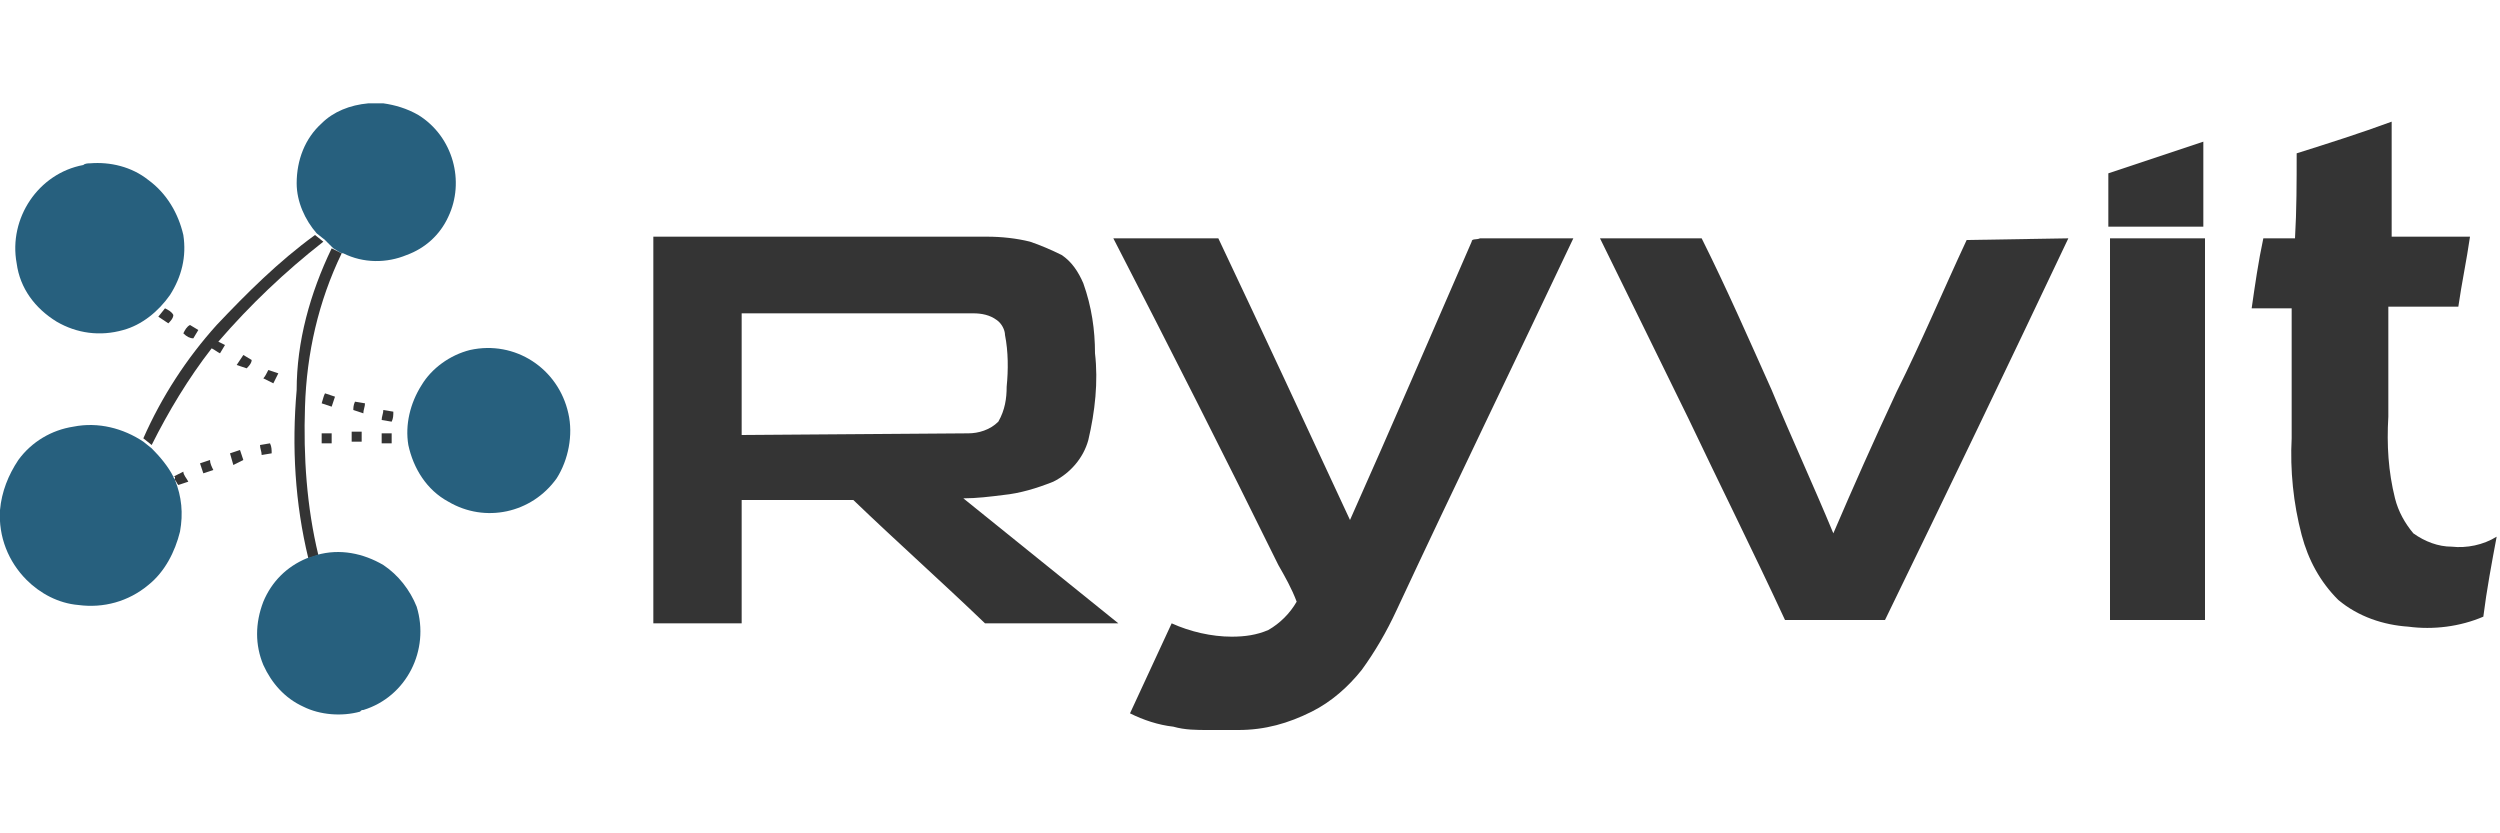 <?xml version="1.0" encoding="utf-8"?>
<!-- Generator: Adobe Illustrator 26.0.2, SVG Export Plug-In . SVG Version: 6.00 Build 0)  -->
<svg version="1.1" id="Layer_1" xmlns="http://www.w3.org/2000/svg" xmlns:xlink="http://www.w3.org/1999/xlink" x="0px" y="0px"
	 viewBox="0 50 150 50" style="enable-background:new 0 0 150 150;" xml:space="preserve">
<style type="text/css">
	.st0{fill:#343434;}
	.st1{fill:#27607E;}
</style>
<g>
	<g id="Layer_1-2">
		<path class="st0" d="M137.8,59.2c1.9-0.6,3.8-1.2,5.7-1.9v6.9h4.7c-0.2,1.4-0.5,2.8-0.7,4.2h-4.2V75c-0.1,1.7,0,3.3,0.4,4.9
			c0.2,0.8,0.6,1.5,1.1,2.1c0.7,0.5,1.5,0.8,2.3,0.8c0.9,0.1,1.9-0.1,2.7-0.6l0,0c-0.3,1.6-0.6,3.2-0.8,4.8c-1.4,0.6-3,0.8-4.5,0.6
			c-1.5-0.1-3-0.6-4.2-1.6c-1.1-1.1-1.8-2.4-2.2-3.9c-0.5-1.9-0.7-3.9-0.6-5.8v-7.8h-2.4c0.2-1.4,0.4-2.8,0.7-4.2h1.9
			C137.8,62.6,137.8,60.9,137.8,59.2z"/>
		<path class="st0" d="M66.8,64.3h6.3c2.7,5.7,5.3,11.3,7.9,16.9c2.5-5.6,4.9-11.2,7.3-16.7c0-0.2,0.3-0.1,0.5-0.2h5.6
			c-3.5,7.4-7.1,14.8-10.6,22.3c-0.6,1.3-1.3,2.5-2.1,3.6c-0.8,1-1.8,1.9-3,2.5c-1.4,0.7-2.8,1.1-4.4,1.1h-1.8c-0.7,0-1.4,0-2.1-0.2
			c-0.9-0.1-1.8-0.4-2.6-0.8l2.5-5.4c1.1,0.5,2.4,0.8,3.6,0.8c0.8,0,1.5-0.1,2.2-0.4c0.7-0.4,1.3-1,1.7-1.7
			c-0.3-0.8-0.7-1.5-1.1-2.2C73.5,77.4,70.2,70.9,66.8,64.3z"/>
		<path class="st0" d="M126.6,87.2V64.3h5.7v22.9H126.6z"/>
		<path class="st0" d="M57.8,79.9c0.8,0,1.6-0.1,2.4-0.2c1-0.1,2-0.4,3-0.8c1-0.5,1.8-1.4,2.1-2.5c0.4-1.7,0.6-3.5,0.4-5.2
			c0-1.4-0.2-2.8-0.7-4.2c-0.3-0.7-0.7-1.3-1.3-1.7c-0.6-0.3-1.3-0.6-1.9-0.8c-0.8-0.2-1.7-0.3-2.6-0.3h-20v23.2h5.3
			c0-2.5,0-4.9,0-7.4h6.7c2.6,2.5,5.3,4.9,7.9,7.4h8L57.8,79.9z M44.5,76.1v-7.3h13.9c0.5,0,1,0.1,1.4,0.4c0.3,0.2,0.5,0.6,0.5,0.9
			c0.2,1,0.2,2.1,0.1,3.1c0,0.7-0.1,1.4-0.5,2.1c-0.5,0.5-1.2,0.7-1.8,0.7L44.5,76.1z"/>
		<path class="st0" d="M118,64.4c-1.4,3-2.7,6.1-4.2,9.1c-1.4,3-2.6,5.7-3.8,8.5c-1.2-2.9-2.5-5.7-3.7-8.6c-1.3-2.9-2.7-6.1-4.2-9.1
			h-6.1l2.8,5.7l0,0l2.5,5.1c1.9,4,3.9,8,5.8,12.1l0,0l0,0h6c3.7-7.6,7.4-15.3,11-22.9L118,64.4z"/>
		<path class="st0" d="M132.2,63.6v-5.1l-5.7,1.9v3.2H132.2z"/>
	</g>
	<g id="Layer_2_00000044136017794122673380000015174207818836858784_">
		<path class="st1" d="M22.1,56.2h0.9c0.7,0.1,1.4,0.3,2.1,0.7c2.1,1.3,2.8,4,1.8,6.1c-0.5,1.1-1.4,1.9-2.5,2.3
			c-1.2,0.5-2.6,0.5-3.8-0.1c-0.2,0-0.4-0.2-0.6-0.3l-0.5-0.5l-0.5-0.4c-0.7-0.8-1.2-1.9-1.2-3c0-1.4,0.5-2.7,1.5-3.6
			C20,56.7,21,56.3,22.1,56.2z"/>
		<path class="st1" d="M5.4,59.8c1.2-0.1,2.5,0.2,3.5,1c1.1,0.8,1.8,2,2.1,3.3c0.2,1.3-0.1,2.5-0.8,3.6c-0.7,1-1.7,1.8-2.8,2.1
			c-1.4,0.4-2.8,0.2-4-0.5c-1.3-0.8-2.2-2-2.4-3.5c-0.5-2.7,1.3-5.4,4-5.9C5.1,59.8,5.3,59.8,5.4,59.8z"/>
		<path class="st0" d="M18.9,64.1l0.5,0.4c-2.3,1.8-4.4,3.8-6.3,6l0.4,0.2l-0.3,0.5c-0.2-0.1-0.3-0.2-0.5-0.3
			c-1.4,1.8-2.6,3.8-3.6,5.8l-0.5-0.4c1.1-2.5,2.6-4.8,4.4-6.8C14.8,67.6,16.7,65.7,18.9,64.1z"/>
		<path class="st0" d="M19.9,64.9l0.6,0.3c-1.4,2.9-2.1,6-2.2,9.2c-0.1,3,0.1,6,0.8,8.9l-0.6,0.2c-0.8-3.3-1-6.7-0.7-10.1
			C17.8,70.5,18.6,67.6,19.9,64.9z"/>
		<path class="st0" d="M9.5,69l0.4-0.5c0.2,0.1,0.4,0.2,0.5,0.4c0,0.2-0.2,0.4-0.3,0.5L9.5,69z"/>
		<path class="st0" d="M11,70c0.1-0.2,0.2-0.4,0.4-0.5l0.5,0.3l-0.3,0.5C11.4,70.3,11.2,70.2,11,70z"/>
		<path class="st1" d="M28.2,71c2.7-0.6,5.3,1.1,5.9,3.8c0.3,1.3,0,2.8-0.7,3.9c-1.5,2.1-4.3,2.7-6.5,1.4c-1.3-0.7-2.1-2-2.4-3.4
			c-0.2-1.2,0.1-2.5,0.8-3.6C25.9,72.1,27,71.3,28.2,71z"/>
		<path class="st0" d="M14.2,71.9l0.4-0.6l0.5,0.3c0,0.2-0.2,0.4-0.3,0.5L14.2,71.9z"/>
		<path class="st0" d="M16.1,72.2l0.6,0.2L16.4,73l-0.6-0.3C15.9,72.6,16,72.4,16.1,72.2z"/>
		<path class="st0" d="M19.5,73.6l0.6,0.2l-0.2,0.6l-0.6-0.2C19.4,73.9,19.4,73.8,19.5,73.6z"/>
		<path class="st0" d="M21.3,74.1l0.6,0.1c0,0.2-0.1,0.4-0.1,0.6l-0.6-0.2C21.2,74.5,21.2,74.3,21.3,74.1z"/>
		<path class="st0" d="M23,74.6l0.6,0.1c0,0.2,0,0.4-0.1,0.6l-0.6-0.1C22.9,75,23,74.8,23,74.6z"/>
		<path class="st1" d="M4.4,75.6c1.5-0.3,3,0.1,4.2,0.9l0.5,0.4c0.5,0.5,1,1.1,1.3,1.7c0,0.1,0.1,0.1,0.1,0.2c0.4,1,0.5,2,0.3,3.1
			c-0.3,1.2-0.9,2.4-1.9,3.2c-1.2,1-2.7,1.4-4.2,1.2c-1.2-0.1-2.3-0.7-3.1-1.5c-1.1-1.1-1.7-2.6-1.6-4.2c0.1-1.1,0.5-2.1,1.1-3
			C1.9,76.5,3.1,75.8,4.4,75.6z"/>
		<path class="st0" d="M21.1,75.9h0.6v0.6h-0.6V75.9z"/>
		<path class="st0" d="M19.3,76h0.6c0,0.2,0,0.4,0,0.6h-0.6C19.3,76.4,19.3,76.2,19.3,76z"/>
		<path class="st0" d="M22.9,76.6c0-0.2,0-0.4,0-0.6h0.6v0.6C23.3,76.6,23.1,76.6,22.9,76.6z"/>
		<path class="st0" d="M15.6,76.7l0.6-0.1c0.1,0.2,0.1,0.4,0.1,0.6l-0.6,0.1C15.7,77.1,15.6,76.9,15.6,76.7z"/>
		<path class="st0" d="M13.8,77.2l0.6-0.2l0.2,0.6L14,77.9L13.8,77.2z"/>
		<path class="st0" d="M12,77.8l0.6-0.2c0,0.2,0.1,0.4,0.2,0.6l-0.6,0.2L12,77.8z"/>
		<path class="st0" d="M10.4,78.6l0.6-0.3c0,0.2,0.2,0.4,0.3,0.6l-0.6,0.2c-0.1-0.1-0.1-0.2-0.2-0.3V78.6z"/>
		<path class="st1" d="M19,83.3c1.4-0.4,2.8-0.1,4,0.6c0.9,0.6,1.6,1.5,2,2.5c0.8,2.6-0.6,5.4-3.2,6.2c-0.1,0-0.1,0-0.2,0.1
			c-1.1,0.3-2.4,0.2-3.4-0.3c-1.1-0.5-1.9-1.4-2.4-2.5c-0.5-1.2-0.5-2.5,0-3.8c0.5-1.2,1.4-2.1,2.6-2.6L19,83.3z"/>
	</g>
</g>
</svg>
